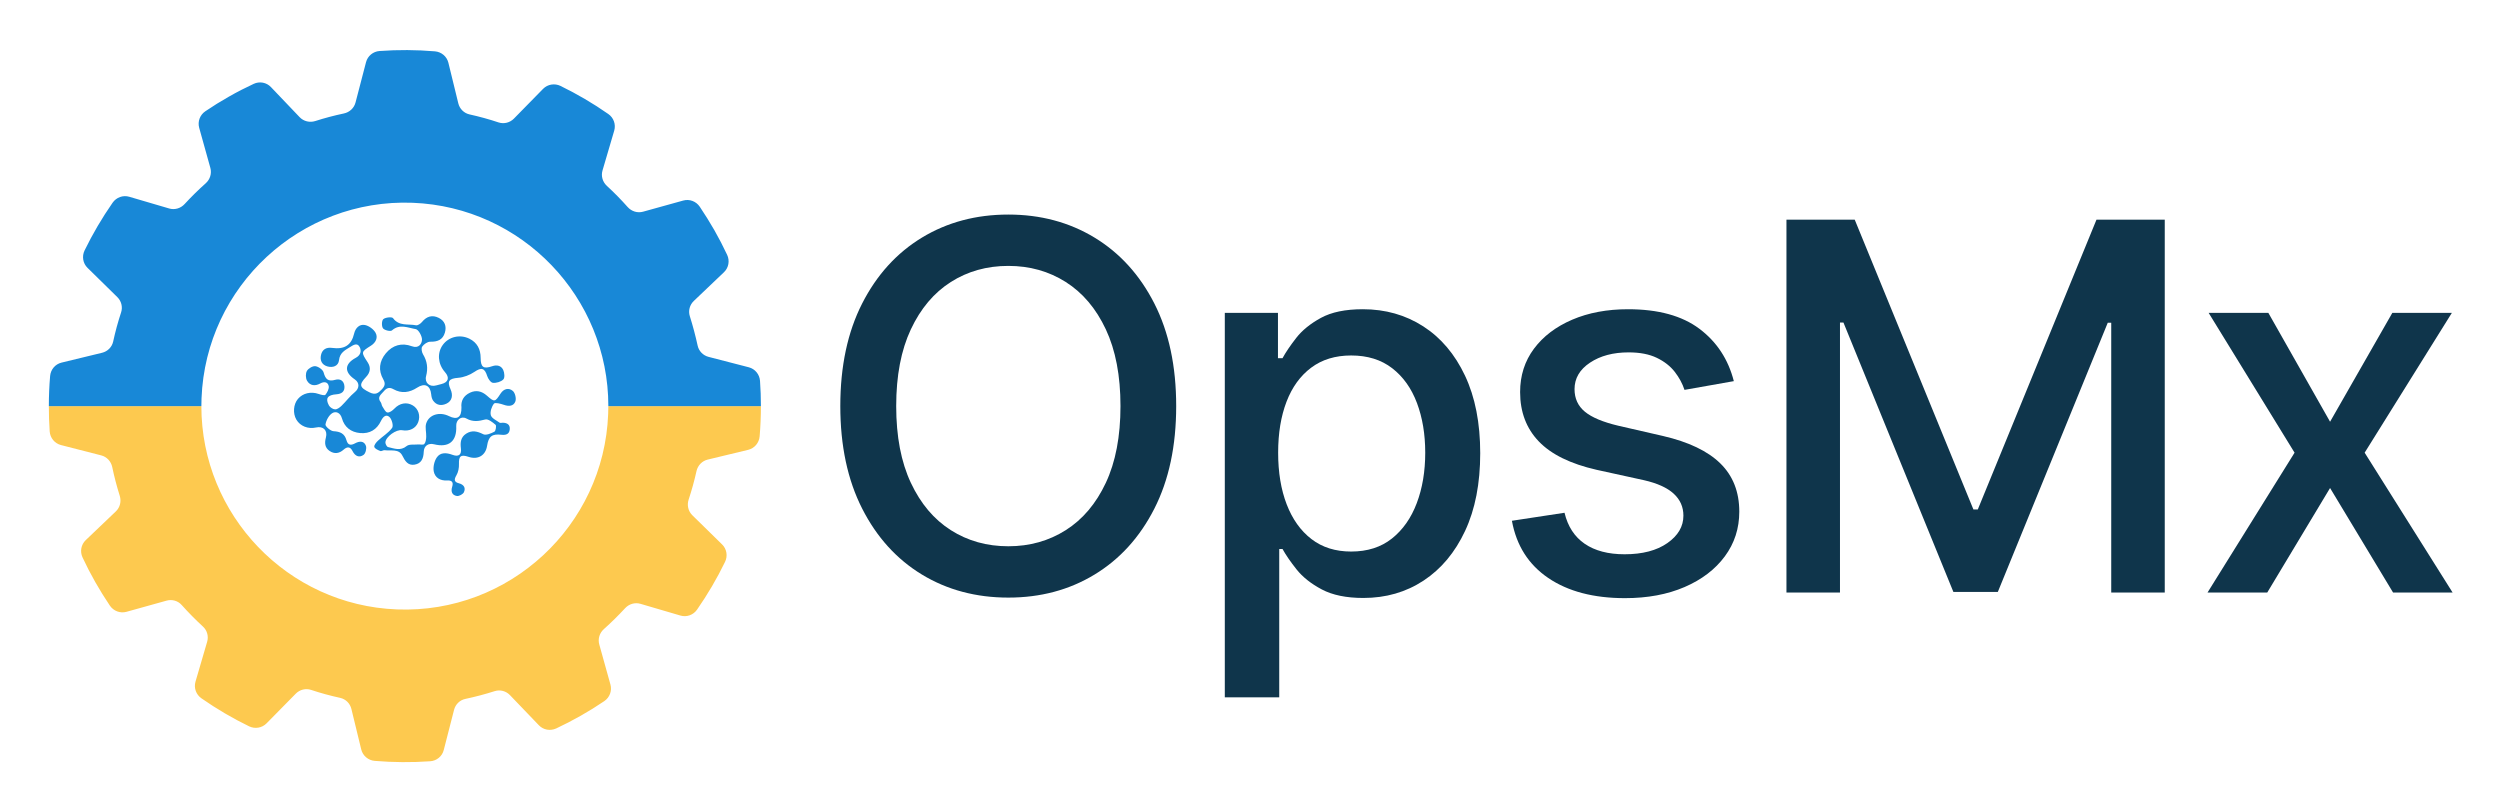 <svg xmlns="http://www.w3.org/2000/svg" role="img" viewBox="160.82 532.82 1153.36 373.36"><defs id="defs6"><clipPath id="clipPath18"><path id="path16" d="M 0,1080 H 1080 V 0 H 0 Z"/></clipPath></defs><g id="g10" transform="matrix(1.333 0 0 -1.333 0 1440)"><g id="g12"><g id="g14" clip-path="url(#clipPath18)"><g id="g20" transform="translate(508.438 540.012)"><path id="path22" fill="#0f354b" fill-opacity="1" fill-rule="nonzero" stroke="none" d="m 0,0 c 0,10.501 -1.691,19.354 -5.072,26.558 -3.382,7.203 -8.002,12.664 -13.862,16.381 -5.859,3.718 -12.485,5.577 -19.878,5.577 -7.435,0 -14.072,-1.859 -19.91,-5.577 -5.839,-3.717 -10.449,-9.178 -13.83,-16.381 -3.382,-7.204 -5.072,-16.057 -5.072,-26.558 0,-10.501 1.69,-19.354 5.072,-26.557 3.381,-7.205 7.991,-12.665 13.83,-16.381 5.838,-3.718 12.475,-5.577 19.91,-5.577 7.393,0 14.019,1.859 19.878,5.577 5.86,3.716 10.48,9.176 13.862,16.381 C -1.691,-19.354 0,-10.501 0,0 m 19.28,0 c 0,-13.777 -2.52,-25.612 -7.561,-35.504 -5.04,-9.892 -11.939,-17.495 -20.698,-22.809 -8.757,-5.314 -18.703,-7.97 -29.833,-7.97 -11.174,0 -21.139,2.656 -29.897,7.97 -8.758,5.314 -15.657,12.927 -20.697,22.84 -5.041,9.913 -7.561,21.738 -7.561,35.473 0,13.777 2.52,25.612 7.561,35.505 5.04,9.892 11.939,17.494 20.697,22.808 8.758,5.313 18.723,7.971 29.897,7.971 11.13,0 21.076,-2.658 29.833,-7.971 C -0.22,52.999 6.679,45.397 11.719,35.505 16.76,25.612 19.28,13.777 19.28,0"/></g><g id="g24" transform="translate(563.004 523.883)"><path id="path26" fill="#0f354b" fill-opacity="1" fill-rule="nonzero" stroke="none" d="m 0,0 c 0,-6.806 0.986,-12.771 2.961,-17.895 1.974,-5.125 4.83,-9.126 8.569,-12.002 3.738,-2.877 8.317,-4.316 13.736,-4.316 5.628,0 10.333,1.501 14.113,4.505 3.781,3.003 6.647,7.088 8.6,12.255 1.954,5.166 2.93,10.983 2.93,17.453 0,6.384 -0.955,12.117 -2.867,17.2 -1.911,5.082 -4.767,9.094 -8.568,12.034 -3.803,2.941 -8.538,4.412 -14.208,4.412 -5.461,0 -10.072,-1.409 -13.83,-4.222 C 7.676,26.609 4.83,22.682 2.898,17.642 0.966,12.601 0,6.72 0,0 M -18.461,-84.682 V 48.389 H -0.063 V 32.7 h 1.575 c 1.092,2.016 2.667,4.348 4.725,6.993 2.058,2.647 4.915,4.968 8.57,6.963 3.654,1.994 8.484,2.993 14.491,2.993 7.813,0 14.785,-1.975 20.918,-5.923 6.133,-3.949 10.952,-9.64 14.46,-17.075 3.507,-7.434 5.262,-16.381 5.262,-26.84 0,-10.459 -1.744,-19.417 -5.23,-26.873 -3.487,-7.457 -8.276,-13.19 -14.366,-17.201 -6.091,-4.011 -13.042,-6.017 -20.855,-6.017 -5.881,0 -10.68,0.988 -14.397,2.962 -3.717,1.973 -6.627,4.284 -8.726,6.93 -2.101,2.647 -3.718,4.998 -4.852,7.057 H 0.378 v -51.351 z"/></g><g id="g28" transform="translate(720.714 548.644)"><path id="path30" fill="#0f354b" fill-opacity="1" fill-rule="nonzero" stroke="none" d="m 0,0 -17.075,-3.023 c -0.715,2.183 -1.838,4.262 -3.371,6.237 -1.533,1.973 -3.602,3.592 -6.206,4.851 -2.605,1.26 -5.859,1.89 -9.766,1.89 -5.335,0 -9.788,-1.186 -13.357,-3.559 -3.571,-2.374 -5.356,-5.43 -5.356,-9.167 0,-3.236 1.197,-5.839 3.591,-7.814 2.395,-1.975 6.259,-3.591 11.594,-4.852 l 15.373,-3.528 c 8.905,-2.058 15.541,-5.229 19.91,-9.514 4.369,-4.284 6.553,-9.85 6.553,-16.697 0,-5.796 -1.669,-10.953 -5.009,-15.468 -3.339,-4.515 -7.981,-8.054 -13.924,-10.616 -5.944,-2.562 -12.822,-3.844 -20.635,-3.844 -10.837,0 -19.68,2.321 -26.526,6.962 -6.847,4.641 -11.047,11.247 -12.601,19.816 l 18.209,2.772 c 1.134,-4.747 3.465,-8.327 6.993,-10.742 3.529,-2.416 8.128,-3.623 13.799,-3.623 6.175,0 11.11,1.292 14.806,3.875 3.696,2.583 5.545,5.743 5.545,9.482 0,3.025 -1.124,5.566 -3.371,7.624 -2.247,2.058 -5.681,3.613 -10.301,4.663 l -16.382,3.591 c -9.032,2.058 -15.7,5.334 -20.005,9.83 -4.306,4.494 -6.458,10.185 -6.458,17.074 0,5.712 1.596,10.712 4.789,14.996 3.191,4.284 7.602,7.634 13.231,10.049 5.628,2.415 12.075,3.623 19.343,3.623 10.459,0 18.691,-2.258 24.699,-6.773 C -5.902,13.599 -1.933,7.562 0,0"/></g><g id="g32" transform="translate(738.927 604.531)"><path id="path34" fill="#0f354b" fill-opacity="1" fill-rule="nonzero" stroke="none" d="M 0,0 H 23.627 L 64.708,-100.307 H 66.22 L 107.3,0 h 23.628 v -129.038 h -18.524 v 93.376 h -1.197 L 73.15,-128.849 H 57.777 l -38.056,93.25 h -1.197 v -93.439 H 0 Z"/></g><g id="g36" transform="translate(905.709 572.271)"><path id="path38" fill="#0f354b" fill-opacity="1" fill-rule="nonzero" stroke="none" d="M 0,0 21.359,-37.678 42.907,0 H 63.511 L 33.331,-48.389 63.763,-96.778 H 43.159 l -21.8,36.166 -21.737,-36.166 H -21.044 L 9.073,-48.389 -20.667,0 Z"/></g><g id="g40" transform="translate(299.014 541.633)"><path id="path42" fill="#1888d7" fill-opacity="1" fill-rule="nonzero" stroke="none" d="m 0,0 c -0.609,-1.686 -2.27,-1.797 -3.998,-1.182 -1.103,0.389 -3.031,0.888 -3.404,0.41 -0.82,-1.041 -1.419,-2.822 -1.088,-4.019 0.294,-1.067 1.939,-1.781 3.042,-2.58 0.226,-0.163 0.678,-0.01 1.03,-0.01 1.539,-0.016 2.637,-0.631 2.469,-2.322 -0.168,-1.687 -1.387,-2.018 -2.884,-1.844 -3.279,0.378 -4.45,-0.557 -4.965,-3.867 -0.509,-3.299 -3.168,-4.865 -6.404,-3.777 -2.685,0.909 -3.42,0.252 -3.32,-2.485 0.047,-1.319 -0.237,-2.827 -0.899,-3.935 -0.882,-1.487 -0.74,-2.306 0.851,-2.721 1.739,-0.452 2.454,-1.577 1.766,-3.084 -0.316,-0.699 -1.666,-1.435 -2.427,-1.319 -1.676,0.242 -2.17,1.56 -1.64,3.189 0.542,1.676 -0.199,2.285 -1.807,2.185 -2.327,-0.141 -4.145,0.978 -4.56,3.1 -0.294,1.508 0.152,3.504 0.998,4.797 1.256,1.917 3.41,1.744 5.464,0.977 2.133,-0.794 3.22,0.015 2.926,2.238 -0.268,2.059 -0.047,3.887 1.834,5.09 1.991,1.277 3.83,0.836 5.91,-0.205 0.935,-0.467 2.69,0.279 3.856,0.888 0.462,0.242 0.746,2.076 0.405,2.37 -1.014,0.882 -2.58,2.112 -3.568,1.849 -2.322,-0.62 -4.307,-0.914 -6.53,0.331 -1.796,0.998 -3.625,-0.473 -3.525,-2.59 0.247,-5.301 -2.553,-7.602 -7.696,-6.32 -1.934,0.483 -3.483,-0.51 -3.552,-2.616 -0.079,-2.307 -0.83,-4.061 -3.183,-4.44 -2.265,-0.367 -3.263,1.209 -4.219,3.121 -1.245,2.48 -3.972,1.56 -6.115,1.881 -0.483,0.073 -1.109,-0.447 -1.508,-0.284 -0.793,0.315 -1.928,0.809 -2.08,1.429 -0.147,0.594 0.662,1.587 1.276,2.159 1.608,1.513 3.636,2.68 4.891,4.424 0.515,0.725 -0.105,3.026 -0.951,3.782 -1.187,1.067 -2.232,0.027 -2.921,-1.402 -1.418,-2.969 -3.877,-4.482 -7.207,-4.172 -3.184,0.289 -5.438,2.044 -6.299,5.107 -0.568,2.012 -2.144,2.521 -3.321,1.797 -1.197,-0.736 -2.138,-2.491 -2.369,-3.93 -0.1,-0.657 1.739,-2.264 2.758,-2.328 2.333,-0.131 3.867,-0.814 4.508,-3.136 0.483,-1.734 1.507,-1.87 2.994,-1.056 1.445,0.788 3.1,0.914 3.735,-0.877 0.31,-0.878 -0.099,-2.601 -0.798,-3.11 -1.508,-1.114 -2.953,-0.463 -3.825,1.276 -0.788,1.582 -1.828,1.65 -3.12,0.494 -1.471,-1.308 -3.147,-1.571 -4.813,-0.446 -1.702,1.15 -1.786,2.8 -1.292,4.67 0.652,2.485 -0.93,4.029 -3.415,3.467 -2.763,-0.62 -5.5,0.473 -6.808,2.716 -1.272,2.17 -1.035,5.301 0.536,7.166 1.696,2.018 4.523,2.653 7.181,1.718 0.757,-0.262 2.07,-0.614 2.327,-0.289 0.662,0.83 1.345,2.117 1.146,3.042 -0.294,1.403 -1.561,1.644 -2.921,0.883 -1.771,-0.988 -3.567,-0.804 -4.581,0.956 -0.51,0.888 -0.536,2.527 -0.037,3.394 0.504,0.866 2.001,1.749 2.937,1.628 1.061,-0.136 2.584,-1.213 2.842,-2.17 0.641,-2.358 1.571,-3.257 4.077,-2.532 1.66,0.484 2.984,-0.383 3.125,-2.232 0.142,-1.839 -0.956,-2.654 -2.731,-2.785 -3.121,-0.226 -3.962,-1.413 -2.627,-3.872 0.368,-0.672 1.402,-1.334 2.148,-1.35 0.736,-0.016 1.613,0.662 2.223,1.25 1.576,1.524 2.894,3.352 4.591,4.723 1.571,1.267 1.734,3.205 -0.026,4.403 -3.709,2.511 -3.599,5.353 0.357,7.465 1.666,0.888 2.044,2.364 1.34,3.725 -0.851,1.655 -2.243,0.672 -3.362,-0.026 -1.744,-1.088 -3.51,-1.934 -3.788,-4.529 -0.216,-2.033 -2.149,-2.705 -4.082,-2.128 -1.87,0.563 -2.569,2.091 -2.149,3.946 0.436,1.938 1.881,2.711 3.762,2.448 4.365,-0.604 6.761,0.93 7.701,4.954 0.452,1.933 1.844,3.326 3.725,2.968 1.377,-0.268 2.989,-1.444 3.683,-2.674 0.925,-1.649 0.116,-3.409 -1.592,-4.486 -3.446,-2.175 -3.451,-2.196 -1.129,-5.758 1.176,-1.797 0.924,-3.494 -0.51,-5.017 -2.643,-2.795 -2.296,-3.694 1.177,-5.39 2.022,-0.993 2.989,-0.268 4.224,1.04 1.035,1.098 1.35,2.007 0.525,3.446 -1.812,3.152 -1.413,6.283 0.867,9.036 2.369,2.858 5.542,3.741 8.994,2.454 2.432,-0.904 3.436,0.872 3.525,2.196 0.079,1.25 -1.208,3.577 -2.164,3.73 -2.653,0.42 -5.543,1.943 -8.243,-0.457 -0.489,-0.436 -2.569,0.047 -3.084,0.73 -0.531,0.704 -0.473,2.69 0.11,3.178 0.752,0.631 2.99,0.846 3.357,0.342 2.107,-2.89 5.249,-1.913 7.938,-2.469 0.605,-0.127 1.598,0.551 2.076,1.134 1.623,1.976 3.562,2.559 5.815,1.429 2.075,-1.035 2.764,-2.905 2.123,-5.096 -0.725,-2.49 -2.554,-3.215 -5.07,-3.157 -0.946,0.021 -2.191,-0.851 -2.779,-1.681 -0.399,-0.562 -0.168,-1.939 0.268,-2.653 1.471,-2.406 1.781,-4.86 1.077,-7.55 -0.61,-2.311 1.208,-3.914 3.551,-3.225 0.589,0.173 1.182,0.31 1.771,0.462 2.406,0.609 2.879,2.238 1.203,4.129 -2.464,2.79 -2.769,6.657 -0.741,9.425 2.065,2.821 5.91,3.746 9.188,2.138 2.717,-1.339 3.888,-3.677 3.904,-6.619 0.016,-3.252 0.935,-3.961 4.019,-2.9 1.655,0.567 3.11,0.179 3.803,-1.324 0.436,-0.94 0.584,-2.695 0.021,-3.257 C -4.991,6.777 -6.593,6.31 -7.786,6.43 c -0.746,0.074 -1.67,1.414 -1.965,2.354 -0.882,2.811 -2.022,3.068 -4.402,1.445 -1.623,-1.109 -3.73,-1.918 -5.679,-2.07 -3.084,-0.242 -3.893,-1.114 -2.616,-3.946 0.966,-2.143 0.499,-4.066 -1.351,-4.964 -1.765,-0.857 -3.462,-0.646 -4.67,1.019 -0.42,0.588 -0.599,1.434 -0.667,2.18 -0.3,3.084 -2.244,4.03 -4.86,2.312 -2.621,-1.718 -5.395,-2.117 -8.185,-0.552 -1.476,0.835 -2.411,0.426 -3.373,-0.725 -0.935,-1.114 -2.411,-1.991 -1.056,-3.761 0.305,-0.394 0.289,-1.025 0.573,-1.456 0.515,-0.782 1.061,-2.001 1.739,-2.106 0.735,-0.116 1.797,0.683 2.432,1.35 1.797,1.896 4.256,2.385 6.399,1.077 1.907,-1.167 2.669,-3.531 1.844,-5.748 -0.804,-2.169 -3.021,-3.288 -5.579,-2.816 -1.981,0.373 -5.705,-2.253 -5.784,-4.213 -0.026,-0.546 0.494,-1.518 0.914,-1.613 2.138,-0.473 4.25,-1.45 6.451,0.347 0.862,0.704 2.532,0.425 3.841,0.546 0.767,0.074 1.88,-0.247 2.243,0.153 0.52,0.578 0.641,1.639 0.678,2.506 0.068,1.539 -0.447,3.204 -0.016,4.602 0.972,3.105 4.649,4.161 7.896,2.553 2.858,-1.408 4.376,-0.436 4.313,2.995 -0.242,2.238 0.72,4.071 2.958,5.117 2.138,1.003 4.082,0.53 5.826,-1.004 2.658,-2.338 2.816,-2.301 4.754,0.688 1.114,1.723 2.848,2.112 4.251,0.914 C -0.084,2.937 0.368,1.014 0,0"/></g><g id="g44" transform="translate(383.99 539.999)"><path id="path46" fill="#fdc94f" fill-opacity="1" fill-rule="nonzero" stroke="none" d="m 0,0 c 0,-3.492 -0.145,-6.984 -0.436,-10.461 -0.19,-2.255 -1.776,-4.132 -3.973,-4.67 l -14.011,-3.376 c -1.949,-0.465 -3.433,-2.037 -3.87,-3.986 -0.742,-3.347 -1.658,-6.635 -2.721,-9.865 -0.625,-1.906 -0.16,-3.987 1.266,-5.398 l 10.33,-10.126 c 1.601,-1.572 1.994,-4.001 1.004,-6.024 -2.764,-5.718 -6.023,-11.246 -9.675,-16.513 -1.28,-1.863 -3.608,-2.707 -5.762,-2.066 l -13.822,4.059 c -1.92,0.567 -3.972,-0.044 -5.325,-1.513 -2.313,-2.503 -4.757,-4.918 -7.333,-7.217 -1.498,-1.324 -2.153,-3.375 -1.615,-5.31 l 3.87,-13.895 c 0.597,-2.168 -0.261,-4.467 -2.124,-5.733 -2.619,-1.775 -5.325,-3.462 -8.133,-5.048 -2.808,-1.601 -5.66,-3.07 -8.511,-4.409 -2.037,-0.945 -4.452,-0.523 -5.995,1.091 l -10.024,10.447 c -1.353,1.411 -3.405,1.964 -5.267,1.368 -3.361,-1.062 -6.737,-1.964 -10.17,-2.692 -1.906,-0.393 -3.419,-1.877 -3.9,-3.783 l -3.564,-13.895 c -0.553,-2.197 -2.459,-3.753 -4.714,-3.899 -6.402,-0.451 -12.833,-0.393 -19.176,0.131 -2.256,0.189 -4.132,1.775 -4.671,3.958 l -3.404,14.011 c -0.466,1.92 -1.965,3.419 -3.885,3.841 -3.419,0.742 -6.766,1.658 -10.083,2.764 -1.862,0.611 -3.914,0.087 -5.281,-1.309 l -10.127,-10.287 c -1.586,-1.6 -4.001,-1.993 -6.023,-1.018 -5.718,2.779 -11.218,6.009 -16.499,9.69 -1.848,1.28 -2.692,3.593 -2.066,5.747 l 4.044,13.836 c 0.553,1.877 0,3.914 -1.44,5.238 -2.561,2.357 -5.019,4.845 -7.377,7.479 -1.294,1.469 -3.331,2.036 -5.223,1.513 l -13.895,-3.87 c -2.167,-0.597 -4.466,0.276 -5.732,2.138 -1.775,2.634 -3.463,5.355 -5.063,8.163 -1.586,2.793 -3.056,5.63 -4.394,8.511 -0.96,2.037 -0.524,4.438 1.091,5.994 l 10.432,9.952 c 1.455,1.382 1.95,3.463 1.353,5.384 -1.033,3.288 -1.906,6.605 -2.604,9.951 -0.408,1.965 -1.863,3.55 -3.798,4.045 l -13.953,3.579 c -2.182,0.568 -3.739,2.474 -3.899,4.729 -0.204,2.924 -0.291,5.834 -0.291,8.744 h 52.786 c 0,-37.625 29.811,-68.906 67.713,-70.361 38.832,-1.499 71.598,28.851 73.082,67.64 0.029,0.902 0.058,1.819 0.058,2.721 z"/></g><g id="g48" transform="translate(383.99 539.999)"><path id="path50" fill="#1888d7" fill-opacity="1" fill-rule="nonzero" stroke="none" d="m 0,0 h -52.8 c 0.015,37.639 -29.826,68.906 -67.742,70.376 -38.789,1.484 -71.555,-28.866 -73.053,-67.655 -0.029,-0.917 -0.058,-1.804 -0.058,-2.721 h -52.786 c 0,3.477 0.146,6.94 0.437,10.403 0.189,2.24 1.76,4.132 3.957,4.656 l 14.026,3.404 c 1.92,0.466 3.419,1.965 3.841,3.885 0.742,3.419 1.658,6.795 2.75,10.097 0.611,1.863 0.087,3.914 -1.31,5.282 l -10.315,10.126 c -1.615,1.572 -1.994,4.001 -1.019,6.024 2.794,5.732 6.038,11.246 9.705,16.528 1.295,1.848 3.608,2.691 5.761,2.051 l 13.822,-4.059 c 1.921,-0.567 3.987,0.058 5.34,1.542 2.299,2.503 4.728,4.889 7.289,7.173 1.499,1.339 2.153,3.39 1.615,5.325 l -3.87,13.895 c -0.597,2.168 0.277,4.467 2.139,5.718 2.633,1.79 5.354,3.477 8.162,5.063 2.794,1.601 5.689,3.085 8.584,4.423 2.023,0.946 4.423,0.495 5.951,-1.12 l 9.937,-10.417 c 1.397,-1.455 3.492,-1.95 5.413,-1.339 3.273,1.048 6.561,1.921 9.879,2.619 1.964,0.407 3.535,1.848 4.045,3.783 l 3.637,13.967 c 0.567,2.168 2.459,3.71 4.699,3.87 6.388,0.466 12.789,0.422 19.147,-0.116 2.241,-0.189 4.118,-1.761 4.656,-3.943 l 3.434,-14.055 c 0.466,-1.906 1.964,-3.404 3.87,-3.826 3.405,-0.757 6.766,-1.673 10.068,-2.779 1.863,-0.611 3.914,-0.087 5.296,1.309 l 10.112,10.316 c 1.586,1.6 4.016,1.993 6.038,1.004 5.718,-2.794 11.247,-6.024 16.514,-9.705 1.862,-1.28 2.692,-3.593 2.066,-5.761 L -54.822,81.55 c -0.568,-1.921 0.043,-3.972 1.513,-5.325 2.517,-2.314 4.917,-4.758 7.202,-7.333 1.338,-1.499 3.39,-2.139 5.325,-1.601 l 13.895,3.856 c 2.167,0.611 4.452,-0.262 5.718,-2.124 1.775,-2.634 3.462,-5.354 5.063,-8.133 1.6,-2.808 3.07,-5.66 4.423,-8.541 0.96,-2.037 0.524,-4.452 -1.106,-6.009 l -10.432,-9.937 c -1.426,-1.353 -1.979,-3.405 -1.382,-5.282 1.062,-3.361 1.964,-6.78 2.706,-10.184 0.407,-1.892 1.877,-3.39 3.754,-3.885 L -4.19,13.444 C -2.008,12.876 -0.466,10.97 -0.306,8.73 -0.102,5.82 0,2.91 0,0"/></g></g></g></g></svg>